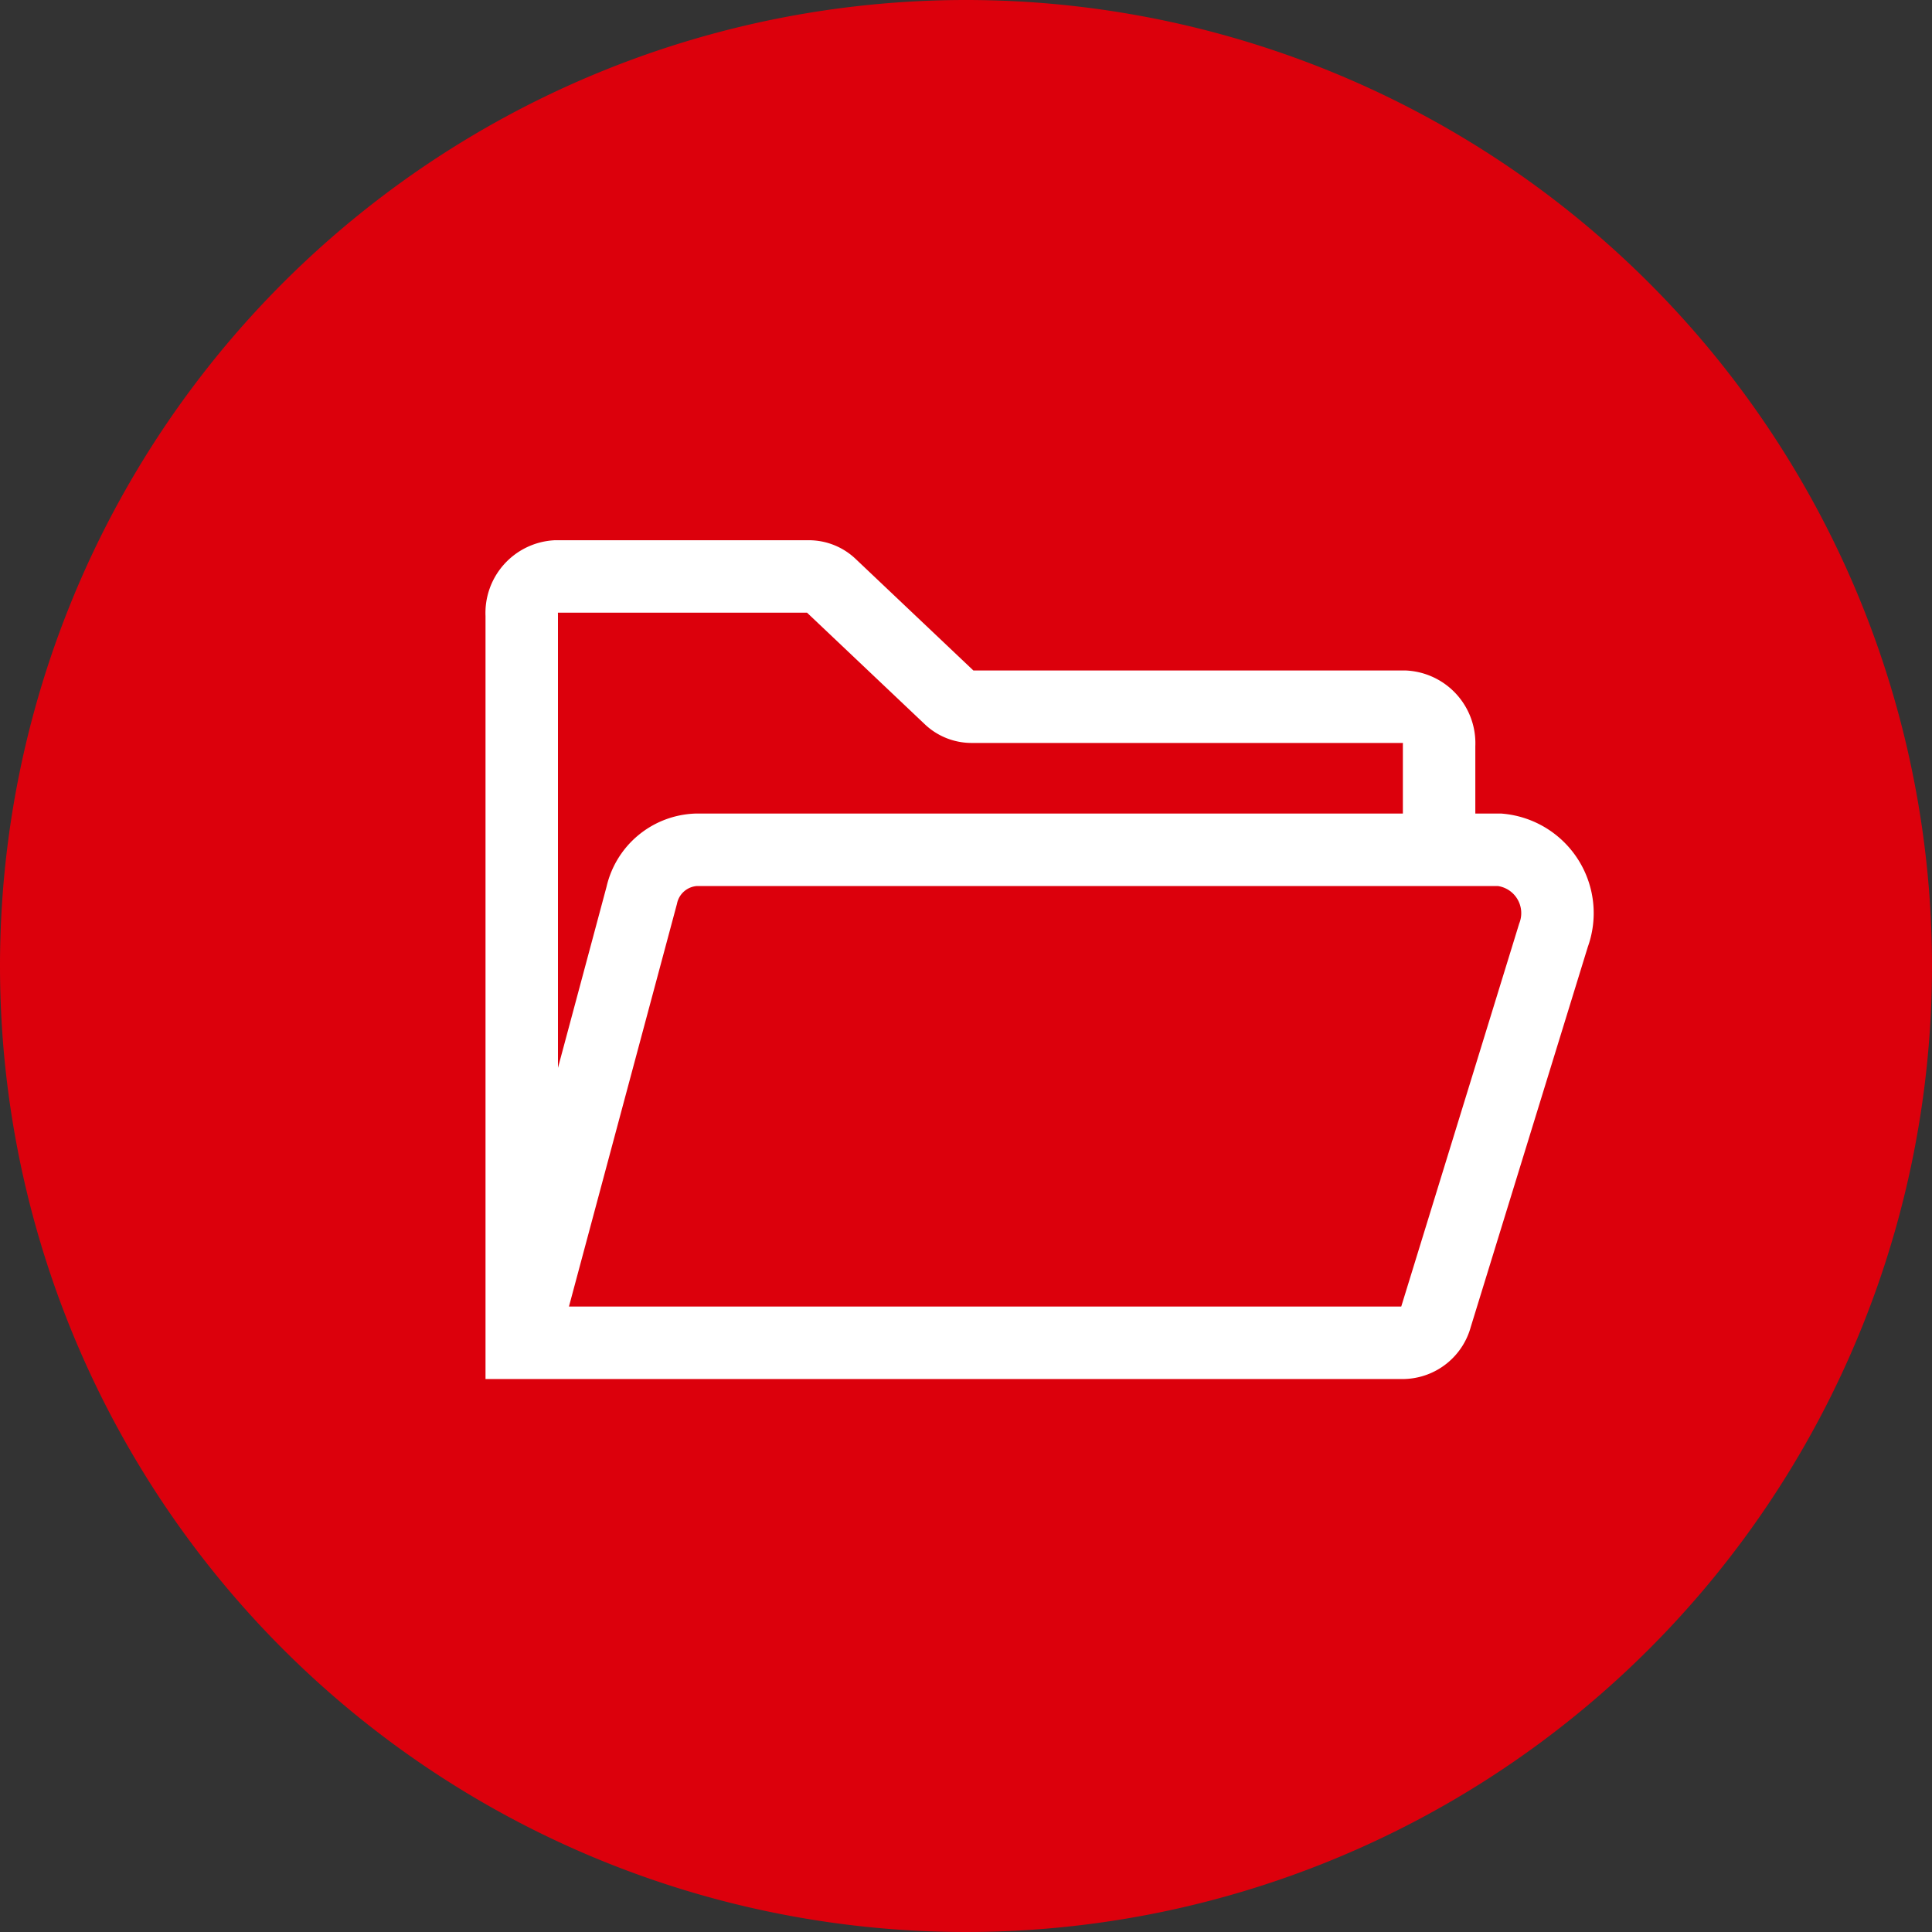 <svg xmlns="http://www.w3.org/2000/svg" width="40" height="40" viewBox="0 0 40 40">
    <rect x="0" y="0" width="40" height="40" fill="#333333" stroke="none"/>
    <path data-name="패스 18662" d="M20 0A20 20 0 1 1 0 20 20 20 0 0 1 20 0z" style="fill:#dc000c"/>
    <path data-name="패스 18666" d="m351.45 262.671 2.484-9.261a1.205 1.205 0 0 1 1.126-.945h16.64a1.317 1.317 0 0 1 1.111 1.771l-2.433 7.9a.717.717 0 0 1-.665.536H351.45v-15.066a.757.757 0 0 1 .705-.8h5.245a.657.657 0 0 1 .452.186l2.454 2.325a.657.657 0 0 0 .452.186h8.979a.757.757 0 0 1 .706.8v2.162" transform="translate(-340.648 -234.871)" style="fill:none;stroke:#fff;stroke-miterlimit:10;stroke-width:1.5px"/>
</svg>
